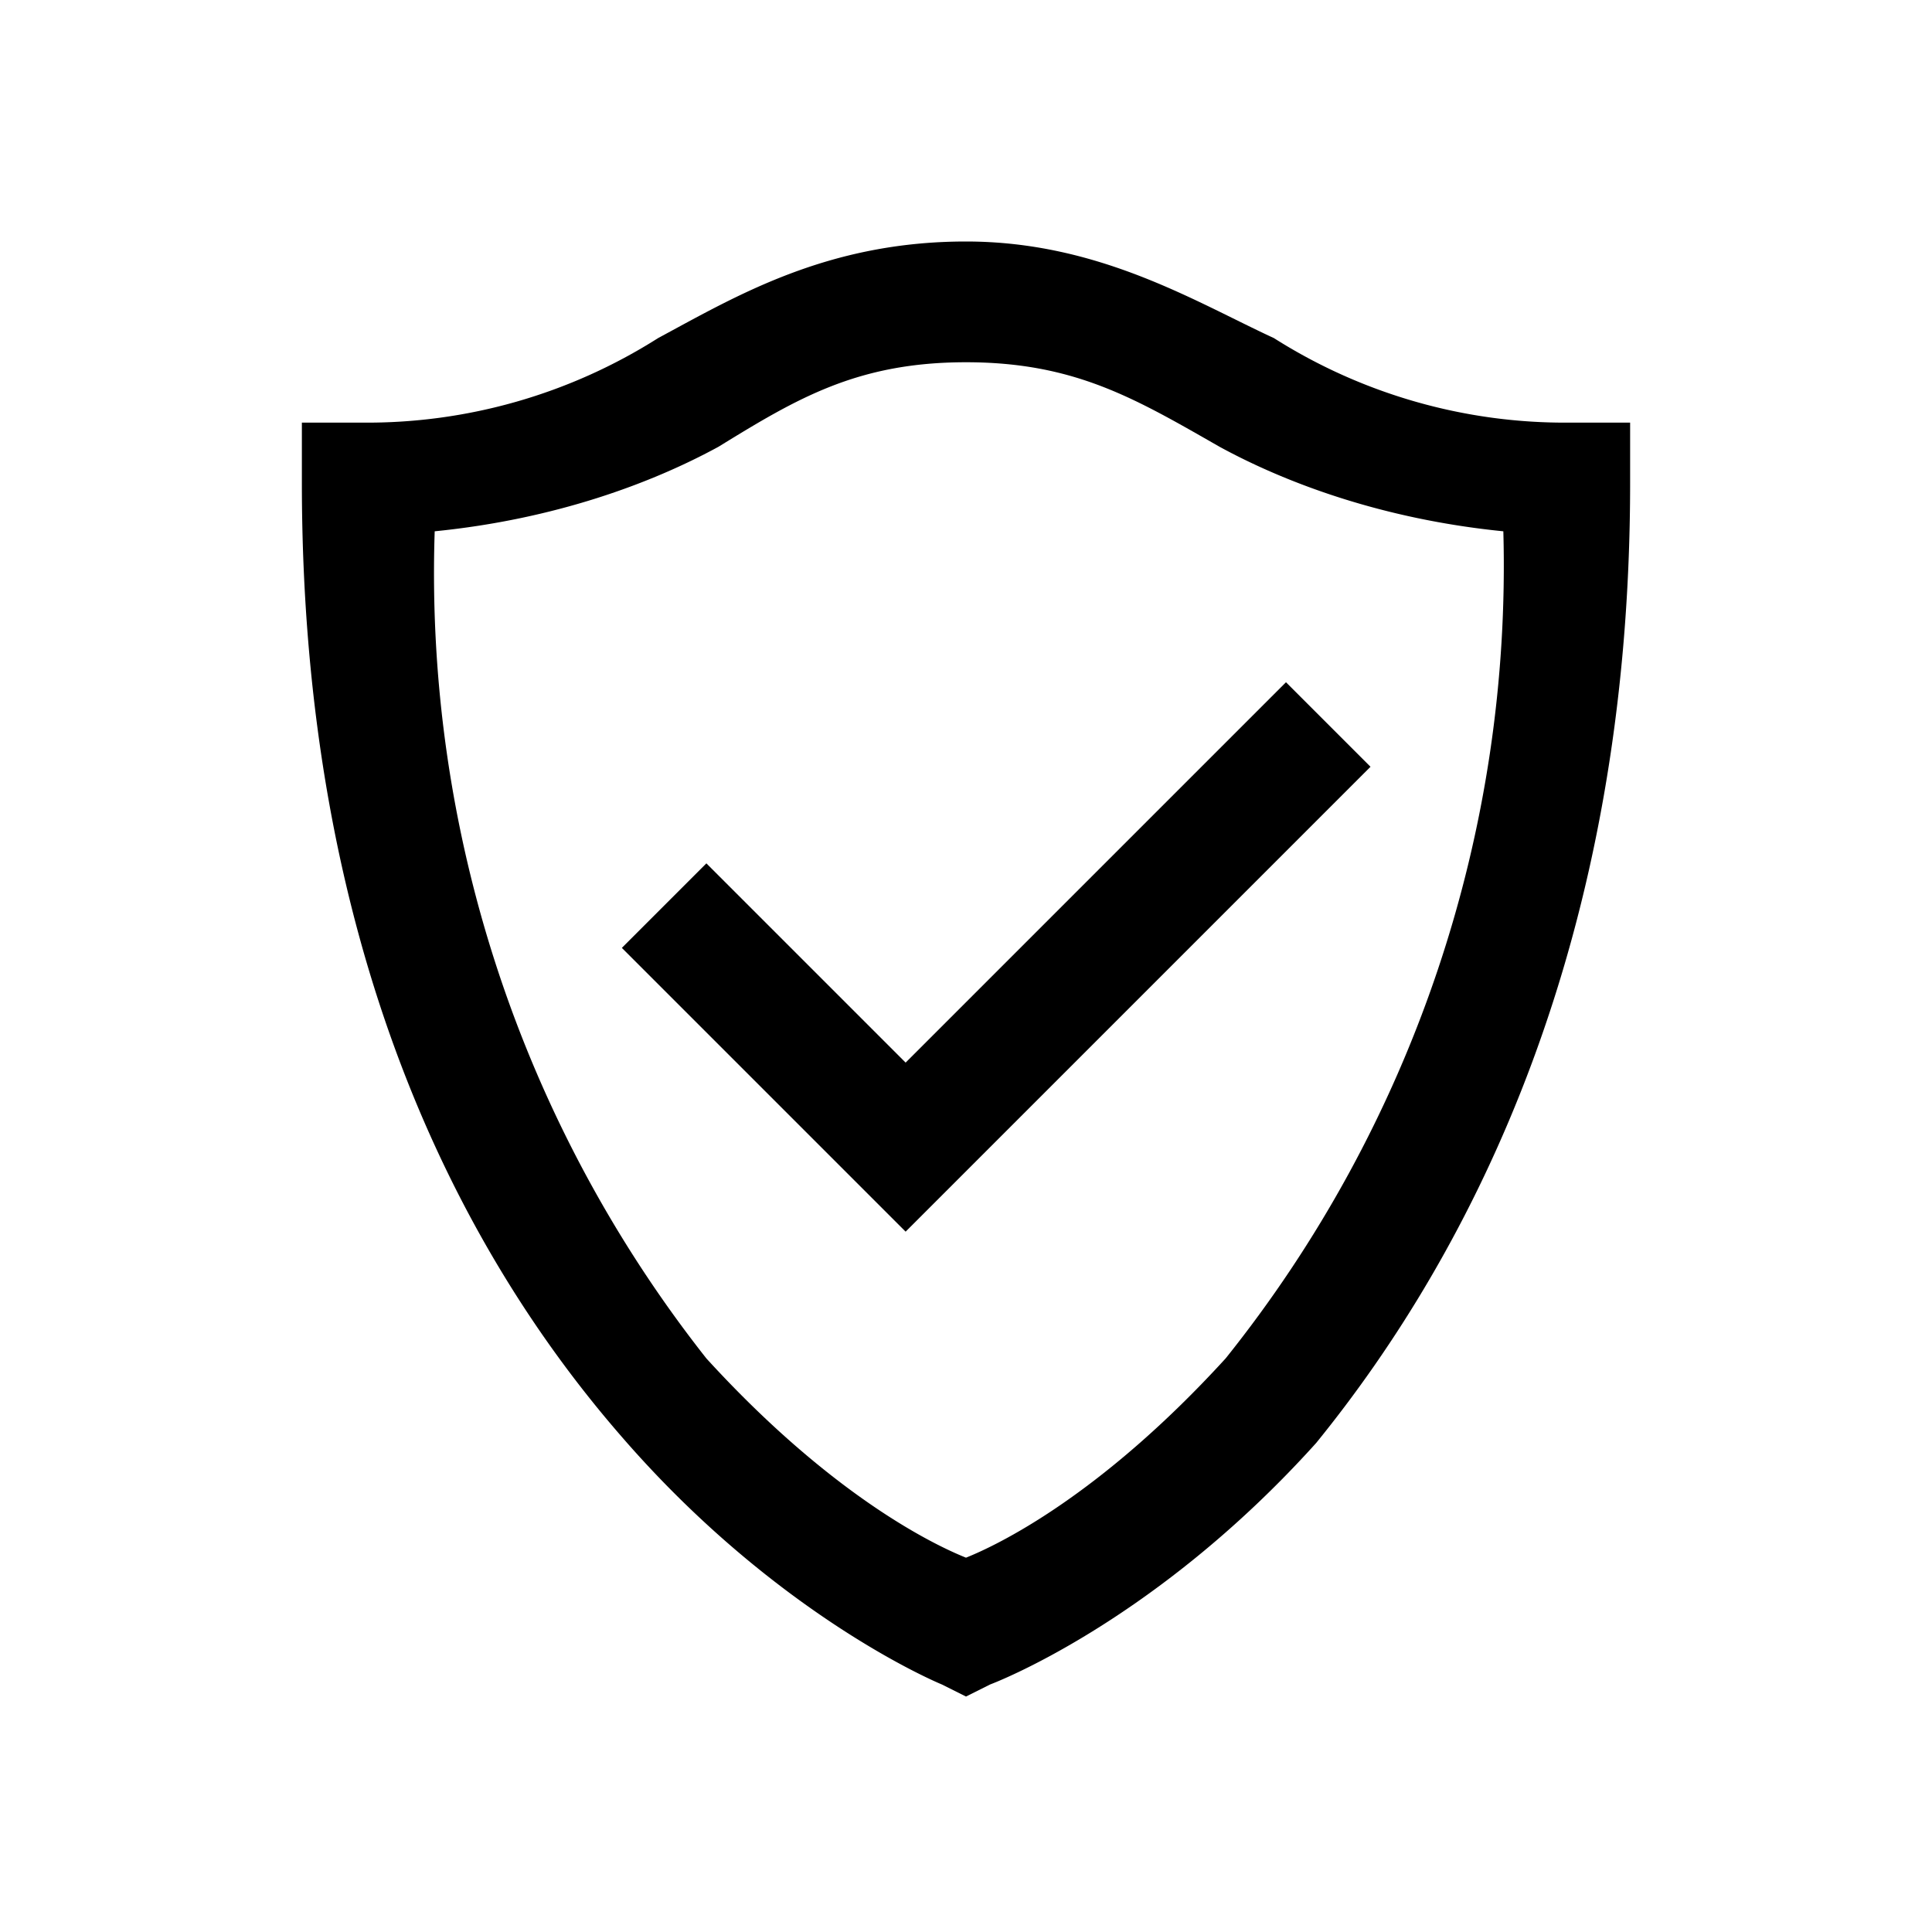 <svg xmlns="http://www.w3.org/2000/svg" viewBox="0 0 32 32"><path d="M16 4c-2.3 0-3.8.9-5.1 1.6A9 9 0 0 1 6 7H5v1c0 7.7 2.6 12.7 5.3 15.8 2.6 3 5.3 4.1 5.3 4.1l.4.2.4-.2s2.7-1 5.4-4C24.4 20.7 27 15.6 27 8V7h-1a9 9 0 0 1-4.9-1.4C19.8 5 18.2 4 16 4zm0 2c1.8 0 2.8.6 4.2 1.4 1.1.6 2.7 1.2 4.7 1.4a21 21 0 0 1-4.6 13.7c-2.1 2.3-3.8 3.1-4.3 3.3-.5-.2-2.2-1-4.3-3.3A21 21 0 0 1 7.2 8.8c2-.2 3.6-.8 4.7-1.4C13.2 6.6 14.2 6 16 6zm5.3 5.3L15 17.6l-3.3-3.3-1.4 1.4 4 4 .7.7.7-.7 7-7-1.4-1.4z" font-family="Sans" overflow="visible" style="text-indent:0;text-align:start;line-height:normal;text-transform:none;block-progression:tb;-inkscape-font-specification:Sans"/></svg>